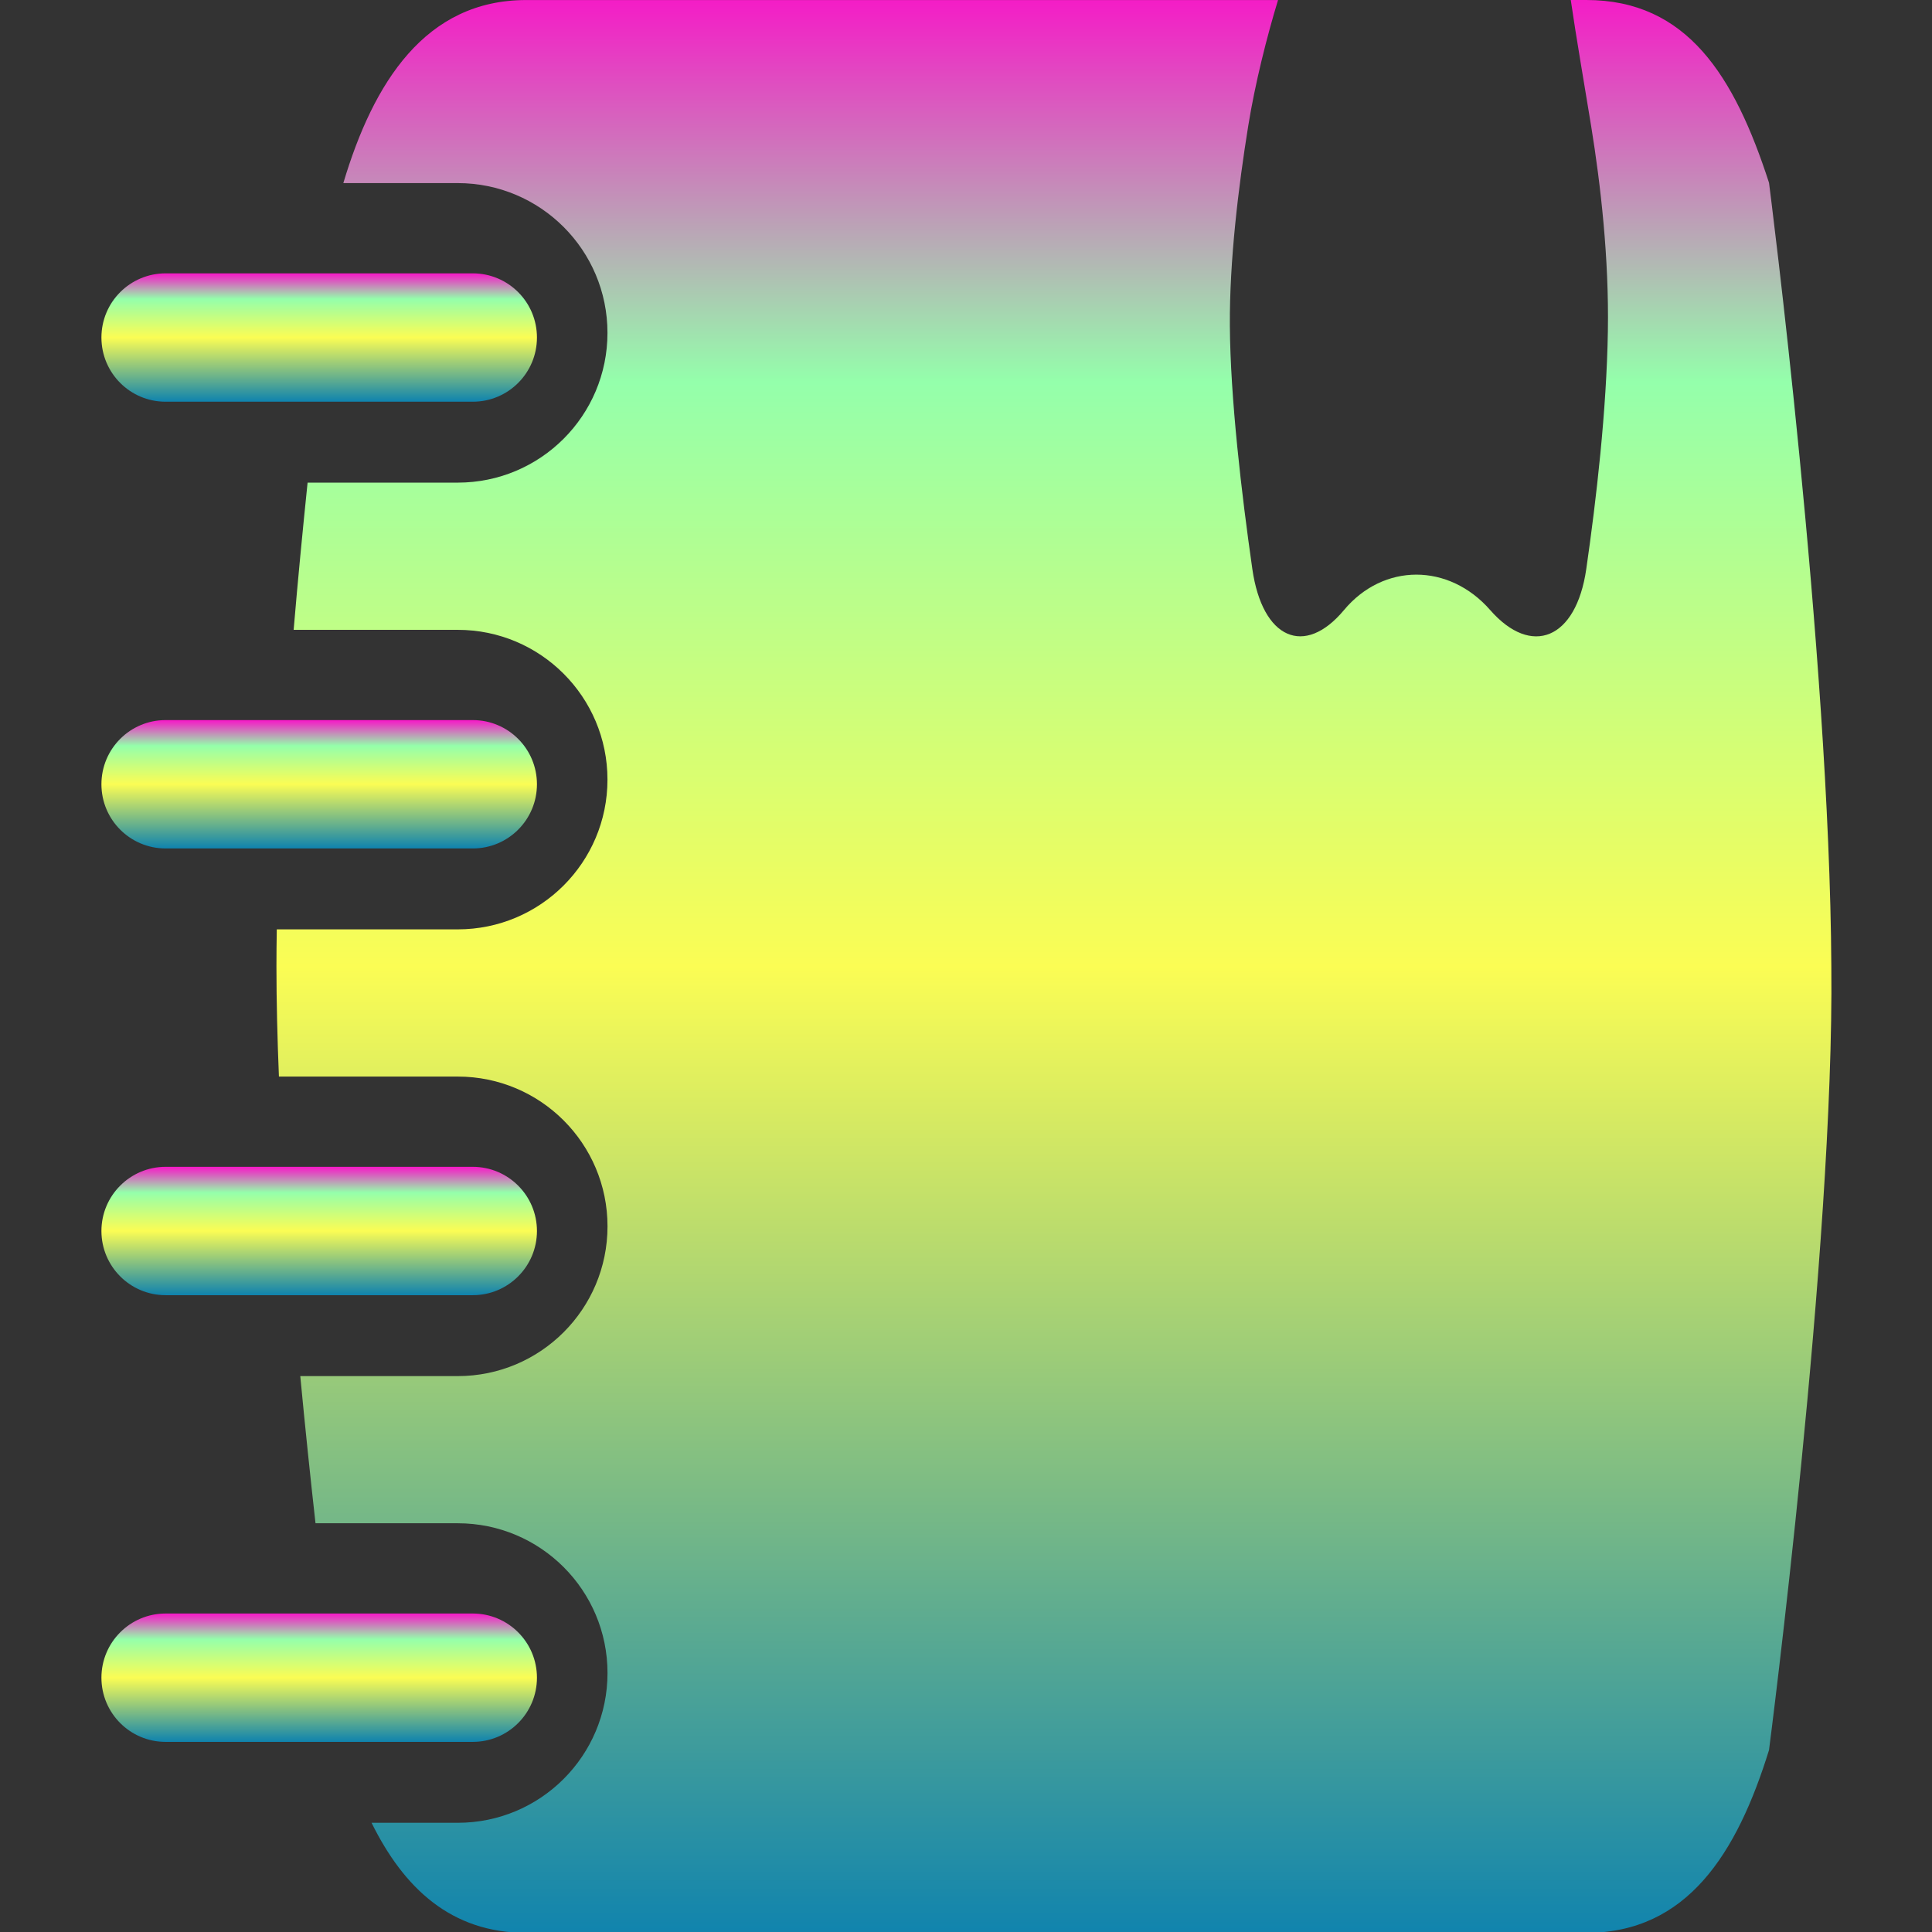 <?xml version="1.0" encoding="UTF-8" standalone="no"?>

<svg
   height="16"
   width="16"
   version="1.1"
   id="notebook"
   viewBox="0 0 0.903 0.903"
   xml:space="preserve"
   xmlns:xlink="http://www.w3.org/1999/xlink"
   xmlns="http://www.w3.org/2000/svg"
   xmlns:svg="http://www.w3.org/2000/svg"
   xmlns:rdf="http://www.w3.org/1999/02/22-rdf-syntax-ns#"
   xmlns:cc="http://creativecommons.org/ns#"
   xmlns:dc="http://purl.org/dc/elements/1.1/">
  <rect x="0" y="0" width="0.903" height="0.903" fill="#333333" stroke="none"/>
  <defs>
    <style id="current-color-scheme" type="text/css">
      .ColorScheme-Text { color: #0abdc6; } .ColorScheme-Highlight { color:#5294e2; }
    </style>
    <linearGradient id="arrongin" x1="0%" x2="0%" y1="0%" y2="100%">
      <stop offset="0%" style="stop-color:#dd9b44; stop-opacity:1"/>
      <stop offset="100%" style="stop-color:#ad6c16; stop-opacity:1"/>
    </linearGradient>
    <linearGradient id="aurora" x1="0%" x2="0%" y1="0%" y2="100%">
      <stop offset="0%" style="stop-color:#09D4DF; stop-opacity:1"/>
      <stop offset="100%" style="stop-color:#9269F4; stop-opacity:1"/>
    </linearGradient>
    <linearGradient id="cyberneon" x1="0%" x2="0%" y1="0%" y2="100%">
      <stop offset="0" style="stop-color:#0abdc6; stop-opacity:1"/>
      <stop offset="1" style="stop-color:#ea00d9; stop-opacity:1"/>
    </linearGradient>
    <linearGradient id="fitdance" x1="0%" x2="0%" y1="0%" y2="100%">
      <stop offset="0%" style="stop-color:#1AD6AB; stop-opacity:1"/>
      <stop offset="100%" style="stop-color:#329DB6; stop-opacity:1"/>
    </linearGradient>
    <linearGradient id="oomox" x1="0%" x2="0%" y1="0%" y2="100%">
      <stop offset="0%" style="stop-color:#0abdc6; stop-opacity:1"/>
      <stop offset="100%" style="stop-color:#b800ff; stop-opacity:1"/>
    </linearGradient>
    <linearGradient id="rainblue" x1="0%" x2="0%" y1="0%" y2="100%">
      <stop offset="0%" style="stop-color:#00F260; stop-opacity:1"/>
      <stop offset="100%" style="stop-color:#0575E6; stop-opacity:1"/>
    </linearGradient>
    <linearGradient id="sunrise" x1="0%" x2="0%" y1="0%" y2="100%">
      <stop offset="0%" style="stop-color: #FF8501; stop-opacity:1"/>
      <stop offset="100%" style="stop-color: #FFCB01; stop-opacity:1"/>
    </linearGradient>
    <linearGradient id="telinkrin" x1="0%" x2="0%" y1="0%" y2="100%">
      <stop offset="0%" style="stop-color: #b2ced6; stop-opacity:1"/>
      <stop offset="100%" style="stop-color: #6da5b7; stop-opacity:1"/>
    </linearGradient>
    <linearGradient id="60spsycho" x1="0%" x2="0%" y1="0%" y2="100%">
      <stop offset="0%" style="stop-color: #df5940; stop-opacity:1"/>
      <stop offset="25%" style="stop-color: #d8d15f; stop-opacity:1"/>
      <stop offset="50%" style="stop-color: #e9882a; stop-opacity:1"/>
      <stop offset="100%" style="stop-color: #279362; stop-opacity:1"/>
    </linearGradient>
    <linearGradient id="90ssummer" x1="0%" x2="0%" y1="0%" y2="100%">
      <stop offset="0%" style="stop-color: #f618c7; stop-opacity:1"/>
      <stop offset="20%" style="stop-color: #94ffab; stop-opacity:1"/>
      <stop offset="50%" style="stop-color: #fbfd54; stop-opacity:1"/>
      <stop offset="100%" style="stop-color: #0f83ae; stop-opacity:1"/>
    </linearGradient>
  </defs>
<path
   style="fill:url(#90ssummer)"
   d="M 11.049,9.388 H 3.87 c -0.829,0 -1.5,-0.671 -1.5,-1.5 0,-0.829 0.671,-1.5 1.5,-1.5 h 7.178 c 0.829,0 1.5,0.671 1.5,1.5 0,0.829 -0.671,1.5 -1.499,1.5 z"
   id="path1"
   class="ColorScheme-Text"
   transform="matrix(0.02,0,0,0.02,5.9864507e-6,0)" />
<path
   style="fill:url(#90ssummer)"
   d="M 11.049,19.828 H 3.87 c -0.829,0 -1.5,-0.671 -1.5,-1.5 0,-0.829 0.671,-1.5 1.5,-1.5 h 7.178 c 0.829,0 1.5,0.671 1.5,1.5 0,0.829 -0.671,1.5 -1.499,1.5 z"
   id="path2"
   class="ColorScheme-Text"
   transform="matrix(0.02,0,0,0.02,5.9864507e-6,0)" />
<path
   style="fill:url(#90ssummer)"
   d="M 11.049,30.268 H 3.87 c -0.829,0 -1.5,-0.672 -1.5,-1.5 0,-0.828 0.671,-1.5 1.5,-1.5 h 7.178 c 0.829,0 1.5,0.672 1.5,1.5 0,0.828 -0.671,1.5 -1.499,1.5 z"
   id="path3"
   class="ColorScheme-Text"
   transform="matrix(0.02,0,0,0.02,5.9864507e-6,0)" />
<path
   style="fill:url(#90ssummer)"
   d="M 11.049,40.707 H 3.87 c -0.829,0 -1.5,-0.672 -1.5,-1.5 0,-0.828 0.671,-1.5 1.5,-1.5 h 7.178 c 0.829,0 1.5,0.672 1.5,1.5 0,0.828 -0.671,1.5 -1.499,1.5 z"
   id="path4"
   class="ColorScheme-Text"
   transform="matrix(0.02,0,0,0.02,5.9864507e-6,0)" />
<path
   style="fill:url(#90ssummer)"
   d="M 42.797,22.584 C 42.758,15.252 41.341,4.272 41.341,4.272 40.534,1.78 39.429,0 37.07,0 h -0.362 c 0.124,0.858 0.313,1.942 0.475,2.938 0.225,1.384 0.42,3.102 0.392,4.798 -0.03,1.857 -0.269,3.929 -0.505,5.563 -0.237,1.64 -1.279,2.062 -2.245,0.958 -0.966,-1.104 -2.496,-1.104 -3.417,0 -0.92,1.104 -1.907,0.679 -2.142,-0.961 -0.253,-1.768 -0.514,-3.991 -0.525,-5.685 -0.01,-1.518 0.2,-3.243 0.429,-4.667 0.161,-0.997 0.435,-2.083 0.697,-2.943 H 12.296 c -2.358,0 -3.572,1.931 -4.271,4.272 0,0 -0.001,0.005 -0.001,0.006 h 2.672 c 1.933,0 3.5,1.566 3.5,3.5 0,1.934 -1.567,3.5 -3.5,3.5 H 7.188 c -0.113,1.096 -0.226,2.257 -0.326,3.44 h 3.834 c 1.933,0 3.5,1.567 3.5,3.5 0,1.933 -1.567,3.5 -3.5,3.5 H 6.468 c -0.005,0.294 -0.008,0.585 -0.008,0.866 0,0.812 0.021,1.679 0.058,2.574 h 4.179 c 1.933,0 3.5,1.566 3.5,3.5 0,1.933 -1.567,3.5 -3.5,3.5 h -3.68 c 0.115,1.213 0.237,2.377 0.356,3.439 h 3.324 c 1.933,0 3.5,1.566 3.5,3.5 0,1.933 -1.567,3.5 -3.5,3.5 H 8.683 c 0.751,1.522 1.856,2.572 3.614,2.572 H 37.07 c 2.359,0 3.523,-1.859 4.271,-4.272 0,0 1.527,-11.765 1.456,-18.314 z"
   id="path5"
   class="ColorScheme-Text"
   transform="matrix(0.02,0,0,0.02,5.9864507e-6,0)" />
</svg>

